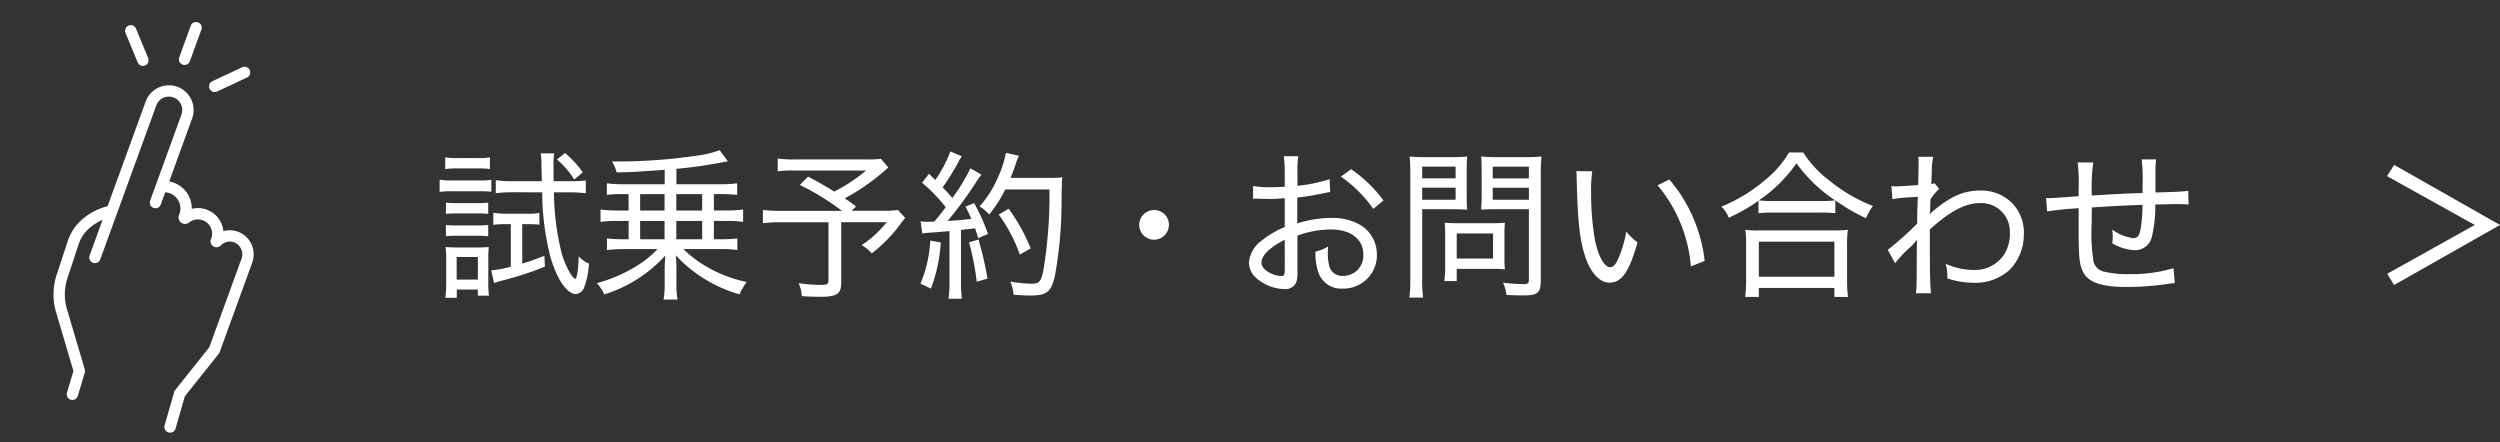 <svg xmlns="http://www.w3.org/2000/svg" xmlns:xlink="http://www.w3.org/1999/xlink" width="326.695" height="57.757" viewBox="0 0 326.695 57.757">
  <rect x="0" y="0" width="326.695" height="57.757" fill="#333333" stroke="none"/>
  <defs>
    <clipPath id="clip-path">
      <rect id="長方形_53" data-name="長方形 53" width="26" height="52" fill="#fff"/>
    </clipPath>
  </defs>
  <g id="btn02" transform="translate(-620 -2621.622)">
    <path id="パス_694" data-name="パス 694" d="M-121.947-12.243a34.471,34.471,0,0,0,1.092,8.5c.861,2.9,2.163,4.788,3.3,4.788a1.257,1.257,0,0,0,1.113-.924,10.543,10.543,0,0,0,.609-3.045,4.471,4.471,0,0,1-1.344-.945c-.042,1.743-.231,2.94-.462,2.94-.063,0-.273-.21-.462-.441a10.935,10.935,0,0,1-1.323-3,33.858,33.858,0,0,1-.987-7.875h2a16.225,16.225,0,0,1,2.163.126V-13.8a15.762,15.762,0,0,1-1.953.1h-2.247c-.021-1.071-.021-1.449-.021-2.184a6.689,6.689,0,0,1,.1-1.449h-1.764a8.481,8.481,0,0,1,.084,1.3c.021.945.021,1.239.063,2.331h-3.864a15.159,15.159,0,0,1-2.163-.126v1.7a16.57,16.57,0,0,1,2.142-.126Zm-4.1,4.158V-2.52a18.6,18.6,0,0,1-2.562.483l.378,1.638c.378-.126.63-.21,1.2-.357a38.821,38.821,0,0,0,5.439-1.785l-.063-1.407c-1.428.546-1.953.735-2.9,1.008V-8.085h.777c.5,0,.945.021,1.47.063V-9.555a8.034,8.034,0,0,1-1.575.105h-2.772a10.324,10.324,0,0,1-1.68-.126V-8a11.943,11.943,0,0,1,1.617-.084Zm-8.568-7.2a11.483,11.483,0,0,1,1.575-.084h2.688a10.727,10.727,0,0,1,1.575.084v-1.533a8.165,8.165,0,0,1-1.575.1h-2.688a8.165,8.165,0,0,1-1.575-.1Zm-.735,2.982a12.959,12.959,0,0,1,1.68-.084h3.549c.714,0,1.029.021,1.533.063v-1.554a11.225,11.225,0,0,1-1.68.084h-3.4a8.974,8.974,0,0,1-1.68-.105Zm.819,2.877a11.719,11.719,0,0,1,1.407-.063h2.751A12.164,12.164,0,0,1-129-9.429V-10.9a10.482,10.482,0,0,1-1.365.063h-2.751a11.963,11.963,0,0,1-1.407-.063Zm0,2.919a12.058,12.058,0,0,1,1.386-.063h2.751A12.576,12.576,0,0,1-129-6.51V-7.98a10.706,10.706,0,0,1-1.365.063h-2.751a11.719,11.719,0,0,1-1.407-.063Zm1.428,8.043V.462h2.751v.8h1.449a12.555,12.555,0,0,1-.084-1.617V-3.486a14.42,14.42,0,0,1,.063-1.617,11.839,11.839,0,0,1-1.512.063h-2.457a16.6,16.6,0,0,1-1.68-.063,12.961,12.961,0,0,1,.084,1.68V-.5c0,.714-.042,1.407-.105,2.037Zm-.021-5.334h2.772V-.84h-2.772Zm13.1-12.747a11.181,11.181,0,0,1,2.268,2.625l1.113-.945a14.027,14.027,0,0,0-2.31-2.52Zm9.366,4.536V-9.87h-1.512A15.787,15.787,0,0,1-114.324-10v1.617a14.956,14.956,0,0,1,2.163-.126h1.512v2.394h-.777a18.546,18.546,0,0,1-2.058-.105V-4.7A17.019,17.019,0,0,1-111.3-4.83h4.431A13.6,13.6,0,0,1-109.7-2.562a19.659,19.659,0,0,1-5.1,2.184,5.564,5.564,0,0,1,.966,1.47,17.818,17.818,0,0,0,7.98-5.082c-.042.546-.063,1.071-.084,1.533V-.483a13.042,13.042,0,0,1-.147,2.247h1.827a10.859,10.859,0,0,1-.147-2.247V-2.457c0-.4-.021-.735-.084-1.554a18.156,18.156,0,0,0,8.337,5.1,7.813,7.813,0,0,1,.924-1.617,17.577,17.577,0,0,1-4.809-1.764,15.419,15.419,0,0,1-3.465-2.541h4.872a16.119,16.119,0,0,1,2.184.126V-6.216a18.546,18.546,0,0,1-2.058.105h-1.008V-8.505h1.638a12.706,12.706,0,0,1,2.184.126V-10a15.9,15.9,0,0,1-2.184.126h-1.638v-2.142h.987a20.062,20.062,0,0,1,2.058.105v-1.512a15.691,15.691,0,0,1-2.184.126h-5.754v-2.016c2.247-.21,3.906-.462,5.922-.84.4-.084.483-.1.8-.147l-1.071-1.449a13.019,13.019,0,0,1-3.045.714,69.64,69.64,0,0,1-10.269.756h-.756a5.625,5.625,0,0,1,.609,1.428c2.121-.042,2.121-.042,6.279-.336v1.89h-5.376a15.9,15.9,0,0,1-2.184-.126v1.512a15.465,15.465,0,0,1,2.058-.105Zm1.512,0h3.192V-9.87h-3.192Zm0,3.507h3.192v2.394h-3.192Zm8.106,2.394h-3.381V-8.505h3.381Zm0-3.759h-3.381v-2.142h3.381Zm23.352-6.762a10.993,10.993,0,0,1-1.617.084h-9.555a13.742,13.742,0,0,1-2.31-.126v1.68a15.611,15.611,0,0,1,2.268-.105h9.282a21.646,21.646,0,0,1-4.158,2.751c-1.113-.693-1.806-1.092-3.423-1.953l-1.071,1.092a32.788,32.788,0,0,1,5.5,3.381h-7.875a17.569,17.569,0,0,1-2.457-.126v1.743a18.18,18.18,0,0,1,2.31-.126h6.258v7.6c0,.462-.189.588-.9.588a20.766,20.766,0,0,1-3-.231,4.931,4.931,0,0,1,.42,1.7c.63.042,1.827.084,2.394.084,2.2,0,2.751-.378,2.751-1.848v-7.9h5.943a14.03,14.03,0,0,1-3.276,3,4.778,4.778,0,0,1,1.323,1.071,18.764,18.764,0,0,0,3.8-3.906c.1-.147.189-.252.231-.315.084-.084.147-.168.168-.189.105-.147.105-.147.168-.231l-.945-1.029a13.272,13.272,0,0,1-2.268.1H-81.5l.567-.567c-.819-.588-1.029-.756-1.47-1.05a28.546,28.546,0,0,0,5.04-3.465c.42-.378.42-.378.651-.567Zm5.418,9.765a11.338,11.338,0,0,1,1.3-.126c.8-.063.8-.063,2.247-.189V-.525a15.277,15.277,0,0,1-.126,2.184H-67.1A15.574,15.574,0,0,1-67.221-.5V-7.329c.861-.105.861-.105,1.323-.147.126-.021.294-.042.525-.063.126.4.21.609.4,1.281l1.281-.546A25.782,25.782,0,0,0-65.5-10.836l-1.134.462a14.778,14.778,0,0,1,.756,1.6c-1.113.126-1.47.168-3.087.273a51.651,51.651,0,0,0,3.78-5.166c.294-.441.441-.63.63-.882l-1.428-.84a23.346,23.346,0,0,1-2.373,3.885,18.631,18.631,0,0,0-1.26-1.386,31.4,31.4,0,0,0,2.037-3.276,3.38,3.38,0,0,1,.483-.777l-1.512-.651a16.382,16.382,0,0,1-1.974,3.738l-.819-.819-.9,1.176a21.631,21.631,0,0,1,3.087,3.192c-.546.756-.777,1.029-1.491,1.89-.63.021-.8.021-.987.021a4.73,4.73,0,0,1-.8-.063Zm16.611-5.754a59.712,59.712,0,0,1-.819,10.71c-.294,1.344-.525,1.6-1.512,1.6a16.348,16.348,0,0,1-2.772-.273,6.884,6.884,0,0,1,.42,1.722c.9.063,1.533.1,2.079.1,2.247,0,2.793-.42,3.3-2.478a53.875,53.875,0,0,0,.882-9.618c.042-2.709.042-2.709.1-3.36a11.188,11.188,0,0,1-1.7.084h-5.061c.252-.63.4-.987.609-1.617a10.247,10.247,0,0,1,.483-1.281l-1.7-.378a13.38,13.38,0,0,1-1.05,3.234,13.993,13.993,0,0,1-2.394,3.78,4.668,4.668,0,0,1,1.26,1.05,16.8,16.8,0,0,0,2.1-3.276ZM-71.232-5.943A16.761,16.761,0,0,1-72.513-.315l1.365.651a20.063,20.063,0,0,0,1.281-6.027Zm5.061.231A33.324,33.324,0,0,1-65.163-.567l1.407-.4a41.822,41.822,0,0,0-1.176-5.1Zm8.064.8A24.453,24.453,0,0,0-60.984-10.1l-1.3.756a20.484,20.484,0,0,1,2.751,5.229Zm16.128-5.019A1.963,1.963,0,0,0-43.932-7.98a1.959,1.959,0,0,0,1.953,1.932A1.959,1.959,0,0,0-40.047-8,1.927,1.927,0,0,0-41.979-9.933Zm22.932-4.032a19.981,19.981,0,0,1-4.2.861v-1.827a13.021,13.021,0,0,1,.1-2.037h-1.89a14.723,14.723,0,0,1,.126,2.121v1.869c-1.386.063-1.386.063-1.869.063a10.707,10.707,0,0,1-2.268-.168v1.68a3.135,3.135,0,0,1,.4-.021c.084,0,.252,0,.483.021.357,0,.945.021,1.239.021a9.7,9.7,0,0,0,1.176-.042c.672-.042.672-.042.84-.042v3.759a11.629,11.629,0,0,0-2.982,1.743,3.975,3.975,0,0,0-1.7,2.877,2.712,2.712,0,0,0,1.029,2.1A5.811,5.811,0,0,0-24.969.4a1.523,1.523,0,0,0,1.617-1.05,5.669,5.669,0,0,0,.1-1.512V-6.594a13.31,13.31,0,0,1,4.347-.8c2.6,0,4.263,1.26,4.263,3.255a2.636,2.636,0,0,1-2.625,2.814,1.765,1.765,0,0,1-1.764-1.071,6.469,6.469,0,0,1-.252-1.953c0-.252.021-.42.042-.819a5.608,5.608,0,0,1-1.659.672A7.924,7.924,0,0,0-20.6-2.037,3.163,3.163,0,0,0-17.3.336a4.363,4.363,0,0,0,4.431-4.473A4.478,4.478,0,0,0-15.036-7.98,7.268,7.268,0,0,0-18.8-8.9a14.976,14.976,0,0,0-4.473.714v-3.381a30.618,30.618,0,0,0,3.066-.483c.756-.168.84-.168,1.239-.231ZM-24.906-2.31c0,.84-.084,1.008-.462,1.008a3.559,3.559,0,0,1-1.743-.567c-.567-.378-.84-.756-.84-1.2,0-.924,1.092-1.995,3.045-2.982Zm12.894-8.883a17.788,17.788,0,0,0-4.221-4.074l-1.344.966a17.238,17.238,0,0,1,4.242,4.221Zm5.061,1.155h3.8c.8,0,1.512.021,2.079.063-.042-.441-.063-1.05-.063-1.932v-3.024c0-.819.021-1.344.063-1.995a18.425,18.425,0,0,1-2.142.084H-6.405a19.493,19.493,0,0,1-2.184-.084c.063.672.084,1.281.084,2.331V-.924a16.625,16.625,0,0,1-.126,2.436h1.806A15.718,15.718,0,0,1-6.951-.9Zm0-5.565h4.368v1.533H-6.951Zm0,2.751h4.368v1.575H-6.951ZM8.547-14.6a19.8,19.8,0,0,1,.1-2.331,19.917,19.917,0,0,1-2.2.084H2.9a18.658,18.658,0,0,1-2.142-.084c.042.588.063,1.2.063,1.995v3.024c0,.84-.021,1.26-.063,1.932.546-.042,1.218-.063,2.079-.063H6.993V-.819c0,.462-.147.567-.714.567A22.572,22.572,0,0,1,3.612-.441a5.077,5.077,0,0,1,.441,1.6c1.155.063,1.449.063,2.352.063,1.722,0,2.142-.378,2.142-1.89ZM2.268-15.6H6.993v1.533H2.268Zm0,2.751H6.993v1.575H2.268ZM3.8-6.951a12.145,12.145,0,0,1,.063-1.323c-.462.042-.945.063-1.575.063h-4.83c-.567,0-1.029-.021-1.47-.063a13.562,13.562,0,0,1,.063,1.365v4.263a13.6,13.6,0,0,1-.105,2h1.617v-1.6H2.478a13.407,13.407,0,0,1,1.386.063,11.475,11.475,0,0,1-.063-1.3Zm-6.237.084H2.31v3.276H-2.436Zm15.624-8.148c.042.4.042.483.063,1.26.105,5.25.4,7.833,1.113,9.933.714,2.121,1.89,3.381,3.171,3.381,1.6,0,2.583-1.449,3.654-5.271a7.242,7.242,0,0,1-1.47-1.407,15.289,15.289,0,0,1-1.092,3.654c-.294.672-.651,1.008-1.008,1.008-.756,0-1.554-1.407-1.995-3.57a36.783,36.783,0,0,1-.5-6.321,17.487,17.487,0,0,1,.147-2.646Zm10.626,1.848a18.841,18.841,0,0,1,4.347,10.6l1.806-.714a19.858,19.858,0,0,0-4.62-10.647ZM37-9.513a13.168,13.168,0,0,1,1.68-.084h6.552a13.623,13.623,0,0,1,1.806.084v-1.68a25.145,25.145,0,0,0,4.011,2.331,7.45,7.45,0,0,1,.9-1.6,20.946,20.946,0,0,1-5.628-3.276,14.3,14.3,0,0,1-3.486-3.717H40.992a13.331,13.331,0,0,1-3.171,3.633,20.916,20.916,0,0,1-5.67,3.444,4.159,4.159,0,0,1,.966,1.449A22.959,22.959,0,0,0,37-11.151Zm1.7-1.6a11.266,11.266,0,0,1-1.659-.084,18.317,18.317,0,0,0,4.914-4.851,19.357,19.357,0,0,0,5.061,4.851,12.88,12.88,0,0,1-1.785.084ZM37.044,1.428V.252h9.87V1.428H48.7a15.024,15.024,0,0,1-.126-2.1V-5.4a12.822,12.822,0,0,1,.105-1.953A11.589,11.589,0,0,1,47-7.266H36.96a11.589,11.589,0,0,1-1.68-.084,13.335,13.335,0,0,1,.1,1.953V-.672a15.674,15.674,0,0,1-.126,2.1Zm0-7.224h9.87v4.578h-9.87ZM54.852-2.982a14.589,14.589,0,0,1,1.806-1.953,5.683,5.683,0,0,0,1.05-1.113h.021c-.021.315-.042.525-.042,1.344C57.666.252,57.666.252,57.561.945h1.974c-.1-.861-.147-2.709-.147-6.006V-7.392c2.583-2.352,4.641-3.444,6.51-3.444a3.742,3.742,0,0,1,3.948,3.969,5.028,5.028,0,0,1-.588,2.478A4.55,4.55,0,0,1,65.184-2.1a9.173,9.173,0,0,1-3.717-.8,6.816,6.816,0,0,1,.21,1.407v.5a11.385,11.385,0,0,0,3.465.567,6.631,6.631,0,0,0,4.683-1.7A6.549,6.549,0,0,0,71.673-6.7a5.58,5.58,0,0,0-1.449-4.053,5.661,5.661,0,0,0-4.284-1.722c-2,0-3.654.672-5.754,2.373a6.094,6.094,0,0,0-.777.693h-.042a2.535,2.535,0,0,0,.063-.525c.021-1.071.021-1.071.042-1.407A8.1,8.1,0,0,1,60.606-12.7L60-13.44a.772.772,0,0,1-.42.1l.063-1.575a8.5,8.5,0,0,1,.189-1.974H57.876a6.057,6.057,0,0,1,.042.882c0,.987-.021,1.617-.063,2.814-1.218.084-2.52.168-2.856.168a3.878,3.878,0,0,1-.63-.042l.126,1.722a15.687,15.687,0,0,1,2.31-.252l1.008-.063c-.063,1.764-.063,1.89-.084,3.507a39.542,39.542,0,0,1-3.843,3.423ZM78.708-16.149a21.4,21.4,0,0,1,.126,3.4v1.008c-2.5.189-3.36.252-3.759.252-.1,0-.273,0-.5-.021l.147,1.764a39.135,39.135,0,0,1,4.116-.42v3c0,3.486.105,4.473.63,5.418.714,1.3,2.415,1.869,5.649,1.869a37.975,37.975,0,0,0,5.4-.4c.441-.063.567-.084.882-.1l-.168-1.953a19.187,19.187,0,0,1-5.859.777,13.038,13.038,0,0,1-3.171-.315,1.813,1.813,0,0,1-1.407-1.26,23.647,23.647,0,0,1-.252-5.145V-9.723a1.312,1.312,0,0,0,.021-.252,1.6,1.6,0,0,0-.021-.294c3.36-.21,3.36-.21,6.636-.336a20.043,20.043,0,0,1-.231,3.066c-.168.966-.4,1.281-.987,1.281a5.945,5.945,0,0,1-2.73-1.113c.042.462.063.672.063.966a6.592,6.592,0,0,1-.063.819,6.33,6.33,0,0,0,2.919.9A2.234,2.234,0,0,0,88.41-6.468a17.464,17.464,0,0,0,.441-4.179c2.163-.063,2.688-.063,3.087-.063.525,0,.735.021,1.26.063l-.042-1.785c-.672.084-1.869.147-4.284.21v-2.919a10.971,10.971,0,0,1,.084-1.407h-1.89a19.638,19.638,0,0,1,.126,3.15v1.239c-3.3.126-3.3.126-6.636.336a24.3,24.3,0,0,1,.189-4.326ZM130.6-7.98,119.154-1.6l.9,1.47L133.9-7.98l-13.839-7.854-.924,1.47Z" transform="translate(812.799 2659)" fill="#fff"/>
    <g id="click_mark" data-name="click mark" transform="translate(637.785 2621.622) rotate(20)">
      <g id="グループ_128" data-name="グループ 128" clip-path="url(#clip-path)">
        <path id="パス_690" data-name="パス 690" d="M22.945,23.9a3.105,3.105,0,0,0-1.893.587,3.34,3.34,0,0,0-4.882-1.33A3.577,3.577,0,0,0,12.177,20.8V12.046a3.231,3.231,0,1,0-6.463,0V26.594a8.173,8.173,0,0,0-2.487,2.681,6.392,6.392,0,0,0-.845,3.382l.144,4.62a8.232,8.232,0,0,0,1.613,4.656l4.747,6.427L9.062,51.3A.741.741,0,0,0,9.8,52h.045a.741.741,0,0,0,.695-.785l-.19-3.161a.743.743,0,0,0-.144-.4l-4.878-6.6a6.752,6.752,0,0,1-1.323-3.819l-.144-4.62a4.906,4.906,0,0,1,.649-2.6,6.675,6.675,0,0,1,1.2-1.523v4.934a.741.741,0,1,0,1.481,0V12.046a1.75,1.75,0,1,1,3.5,0v9.772s0,.007,0,.011v2.155a.741.741,0,1,0,1.481,0V22.319a2.109,2.109,0,0,1,2.714,2.007.9.9,0,0,0,.57,1,.867.867,0,0,0,1.034-.441,1.861,1.861,0,0,1,3.4,1.017.783.783,0,0,0,1.521.36,1.634,1.634,0,0,1,1.493-.886,1.686,1.686,0,0,1,1.605,1.708v12.28l-2.274,6.779a.743.743,0,0,0-.037.287l.312,4.532a.741.741,0,0,0,.738.691l.052,0A.741.741,0,0,0,24,50.864l-.3-4.385,2.266-6.754A.742.742,0,0,0,26,39.489v-12.4A3.176,3.176,0,0,0,22.945,23.9M8.6,5.851a.741.741,0,0,0,.741-.742V.742a.741.741,0,1,0-1.481,0V5.109a.741.741,0,0,0,.741.742M3.529,7.832a.742.742,0,0,0,.546-1.243L1.286,3.542a.741.741,0,1,0-1.092,1L2.982,7.591a.738.738,0,0,0,.546.241m9.986,0a.738.738,0,0,0,.524-.217l3.041-3.047a.741.741,0,0,0-1.047-1.049L12.99,6.565a.742.742,0,0,0,.524,1.267" transform="translate(0)" fill="#fff"/>
      </g>
    </g>
  </g>
</svg>
